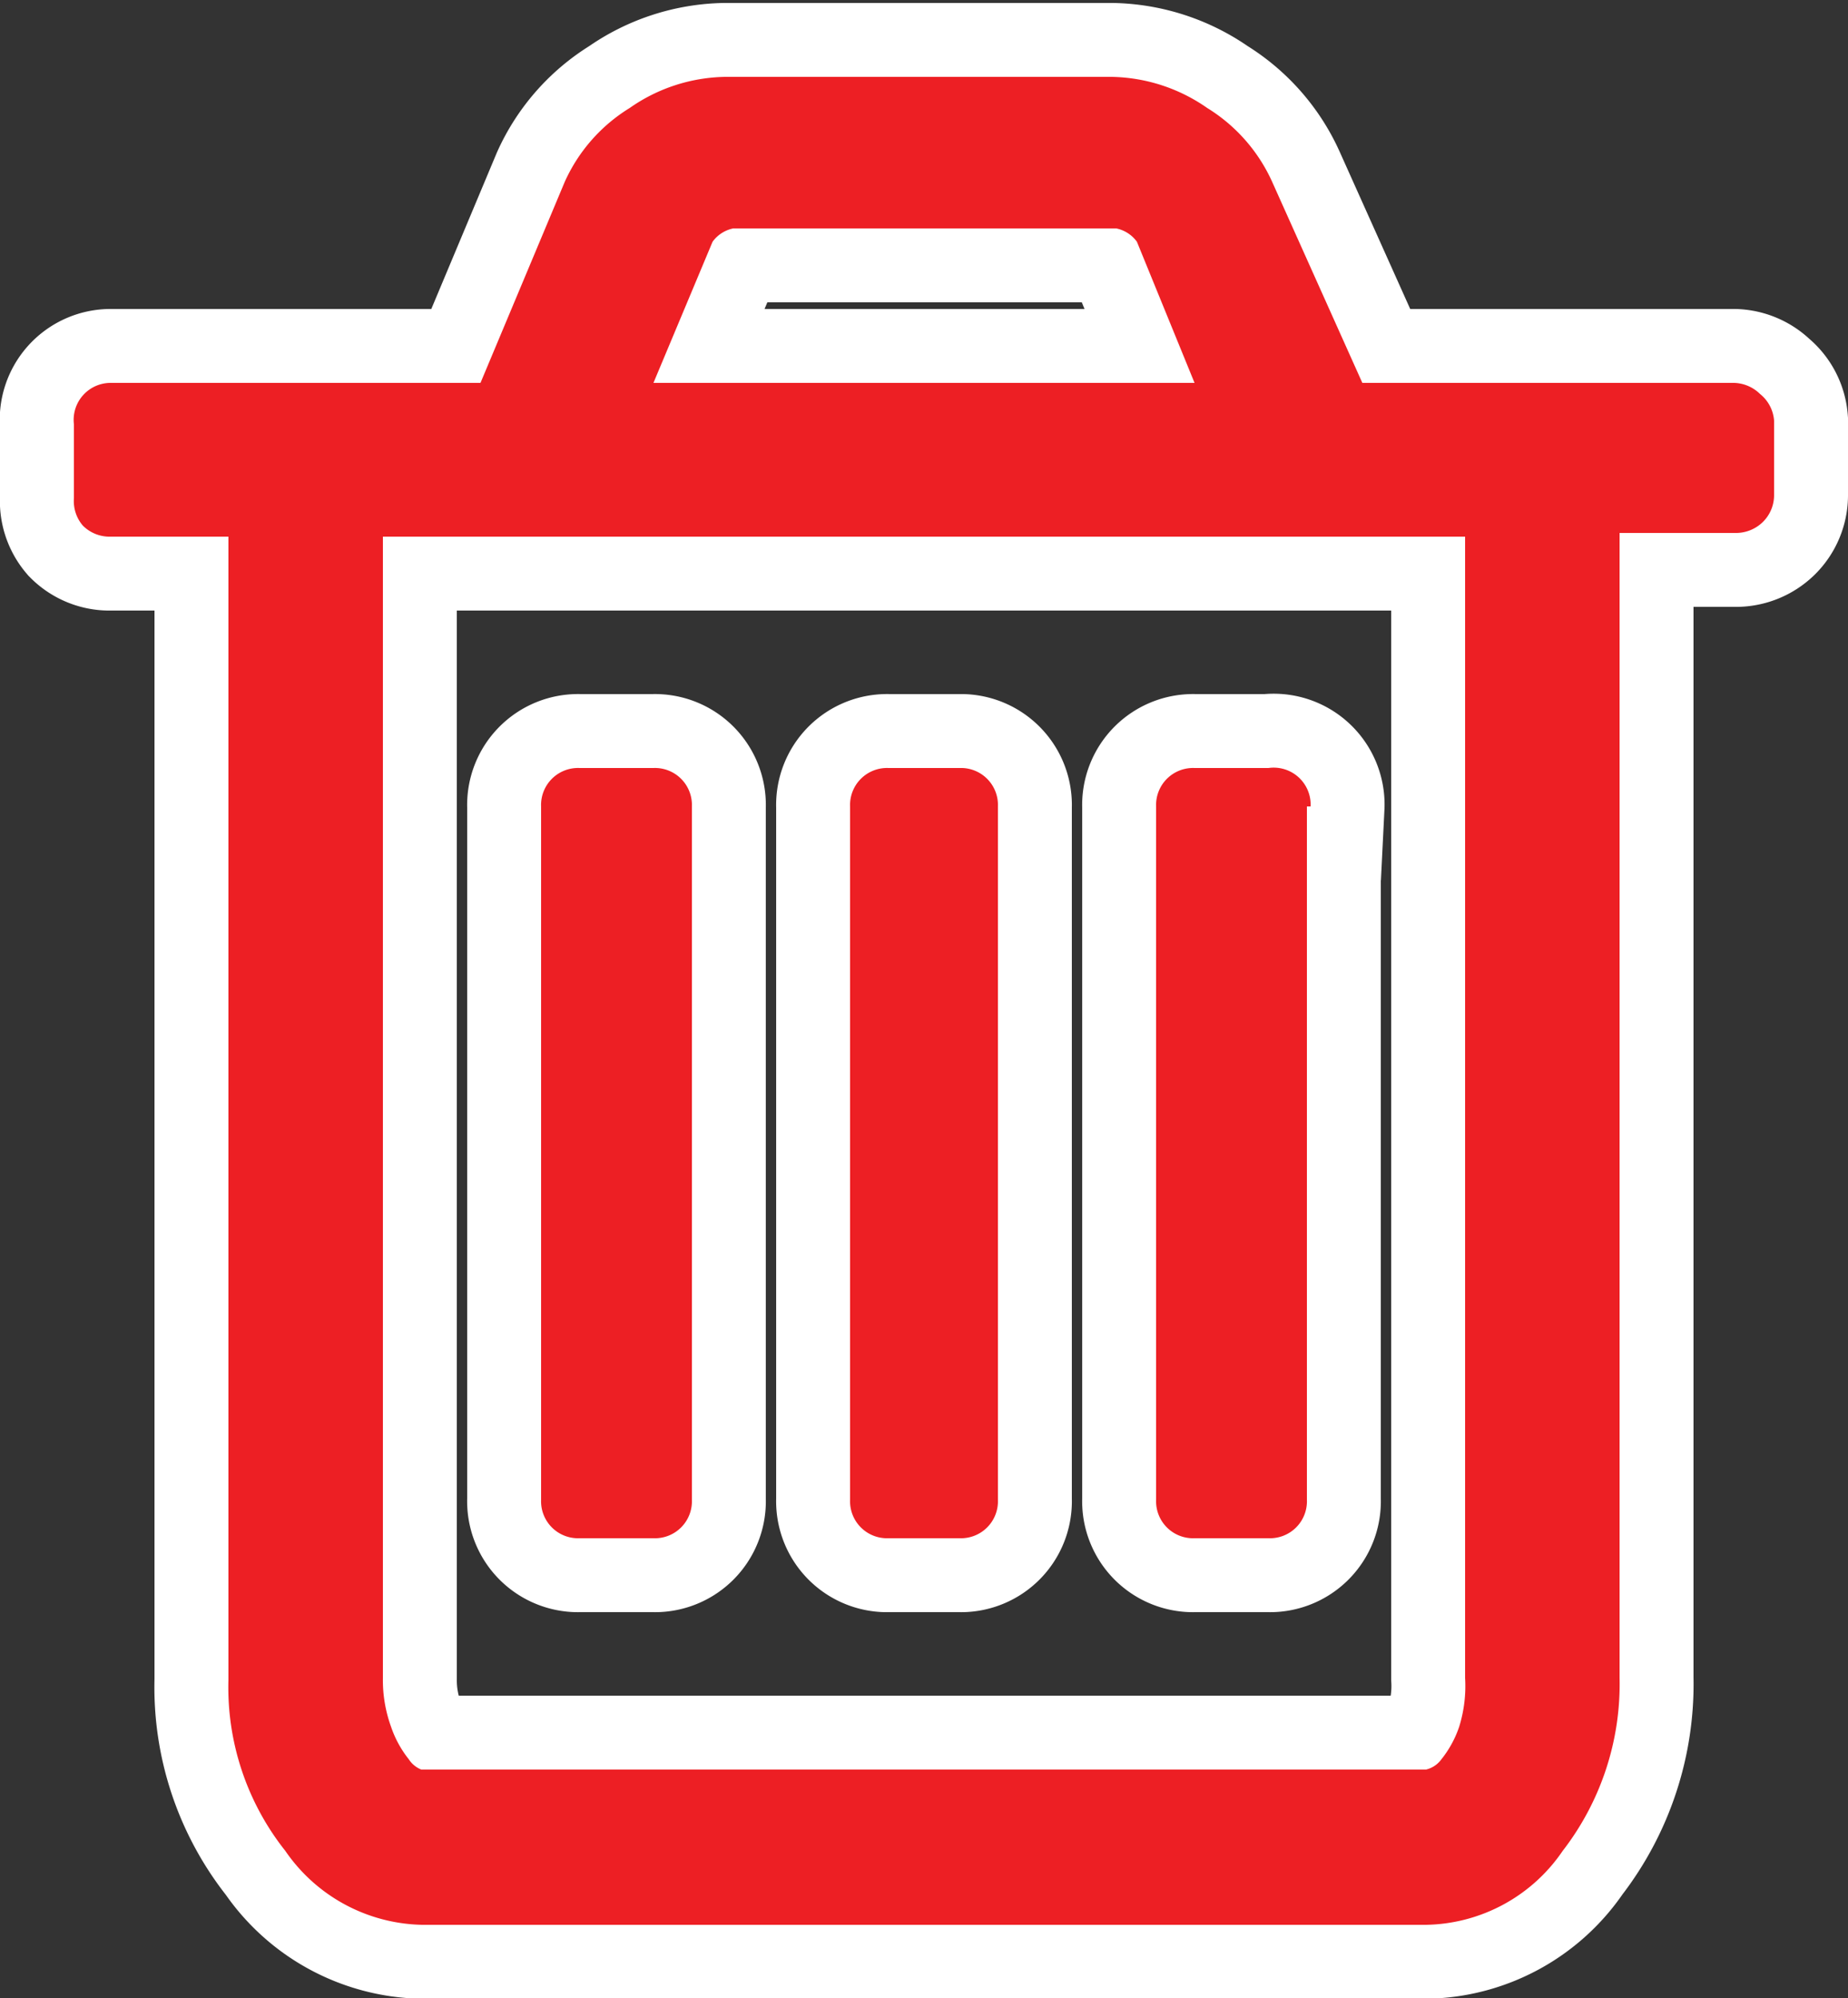 <svg id="trashcan2" xmlns="http://www.w3.org/2000/svg" viewBox="0 0 25 27.03"><rect x="0" y="0" width="25" height="27.03" fill="#333333" stroke="none"/><defs><style>.cls-1,.cls-2{fill:#ed1f24;}.cls-1{stroke:#fff;stroke-miterlimit:10;stroke-width:2px;}</style></defs><title>trashcan</title><path class="cls-1" d="M27.5,8.51v1a0.51,0.51,0,0,1-.15.37,0.52,0.52,0,0,1-.38.15H25.41V25.52a3.69,3.69,0,0,1-.77,2.34,2.28,2.28,0,0,1-1.85,1H9.21a2.3,2.3,0,0,1-1.85-1,3.56,3.56,0,0,1-.77-2.31V10.08H5a0.51,0.51,0,0,1-.38-0.15A0.51,0.51,0,0,1,4.5,9.56v-1A0.5,0.5,0,0,1,5,8h5l1.14-2.72a2.26,2.26,0,0,1,.88-1,2.31,2.31,0,0,1,1.29-.42h5.23a2.32,2.32,0,0,1,1.29.42,2.27,2.27,0,0,1,.88,1L21.93,8h5a0.52,0.52,0,0,1,.38.15A0.51,0.51,0,0,1,27.5,8.51Zm-4.18,17V10.08H8.68V25.52a1.85,1.85,0,0,0,.11.66,1.45,1.45,0,0,0,.24.44,0.36,0.36,0,0,0,.17.14H22.79A0.36,0.36,0,0,0,23,26.62a1.44,1.44,0,0,0,.24-0.44A1.85,1.85,0,0,0,23.32,25.52ZM12.86,13.73v9.38a0.5,0.5,0,0,1-.52.52h-1a0.5,0.5,0,0,1-.52-0.52V13.73a0.5,0.5,0,0,1,.52-0.52h1A0.5,0.5,0,0,1,12.86,13.73ZM12.34,8h7.32L18.88,6.09a0.46,0.46,0,0,0-.28-0.18H13.42a0.46,0.46,0,0,0-.28.18ZM17,13.73v9.38a0.5,0.5,0,0,1-.52.52h-1A0.5,0.5,0,0,1,15,23.11V13.73a0.5,0.5,0,0,1,.52-0.52h1A0.5,0.5,0,0,1,17,13.73Zm4.18,0v9.38a0.5,0.5,0,0,1-.52.52h-1a0.5,0.5,0,0,1-.52-0.52V13.73a0.5,0.5,0,0,1,.52-0.52h1A0.5,0.5,0,0,1,21.23,13.73Z" transform="translate(-3.5 -2.82)"/><path class="cls-2" d="M27.5,8.51v1a0.51,0.51,0,0,1-.15.37,0.52,0.52,0,0,1-.38.15H25.41V25.52a3.69,3.69,0,0,1-.77,2.34,2.28,2.28,0,0,1-1.85,1H9.21a2.3,2.3,0,0,1-1.85-1,3.56,3.56,0,0,1-.77-2.31V10.08H5a0.51,0.51,0,0,1-.38-0.15A0.51,0.51,0,0,1,4.5,9.56v-1A0.5,0.5,0,0,1,5,8h5l1.14-2.72a2.26,2.26,0,0,1,.88-1,2.31,2.31,0,0,1,1.29-.42h5.23a2.32,2.32,0,0,1,1.29.42,2.27,2.27,0,0,1,.88,1L21.93,8h5a0.52,0.52,0,0,1,.38.15A0.51,0.51,0,0,1,27.5,8.51Zm-4.18,17V10.08H8.68V25.52a1.85,1.85,0,0,0,.11.66,1.45,1.45,0,0,0,.24.44,0.36,0.36,0,0,0,.17.14H22.79A0.36,0.36,0,0,0,23,26.62a1.44,1.44,0,0,0,.24-0.44A1.85,1.85,0,0,0,23.32,25.52ZM12.86,13.73v9.38a0.5,0.5,0,0,1-.52.52h-1a0.5,0.5,0,0,1-.52-0.52V13.73a0.5,0.5,0,0,1,.52-0.52h1A0.5,0.5,0,0,1,12.86,13.73ZM12.34,8h7.32L18.88,6.09a0.46,0.46,0,0,0-.28-0.18H13.42a0.46,0.46,0,0,0-.28.18ZM17,13.73v9.38a0.5,0.5,0,0,1-.52.52h-1A0.5,0.5,0,0,1,15,23.11V13.73a0.5,0.5,0,0,1,.52-0.52h1A0.5,0.5,0,0,1,17,13.73Zm4.18,0v9.38a0.5,0.5,0,0,1-.52.52h-1a0.5,0.5,0,0,1-.52-0.52V13.73a0.5,0.5,0,0,1,.52-0.52h1A0.5,0.5,0,0,1,21.23,13.73Z" transform="translate(-3.5 -2.82)"/></svg>